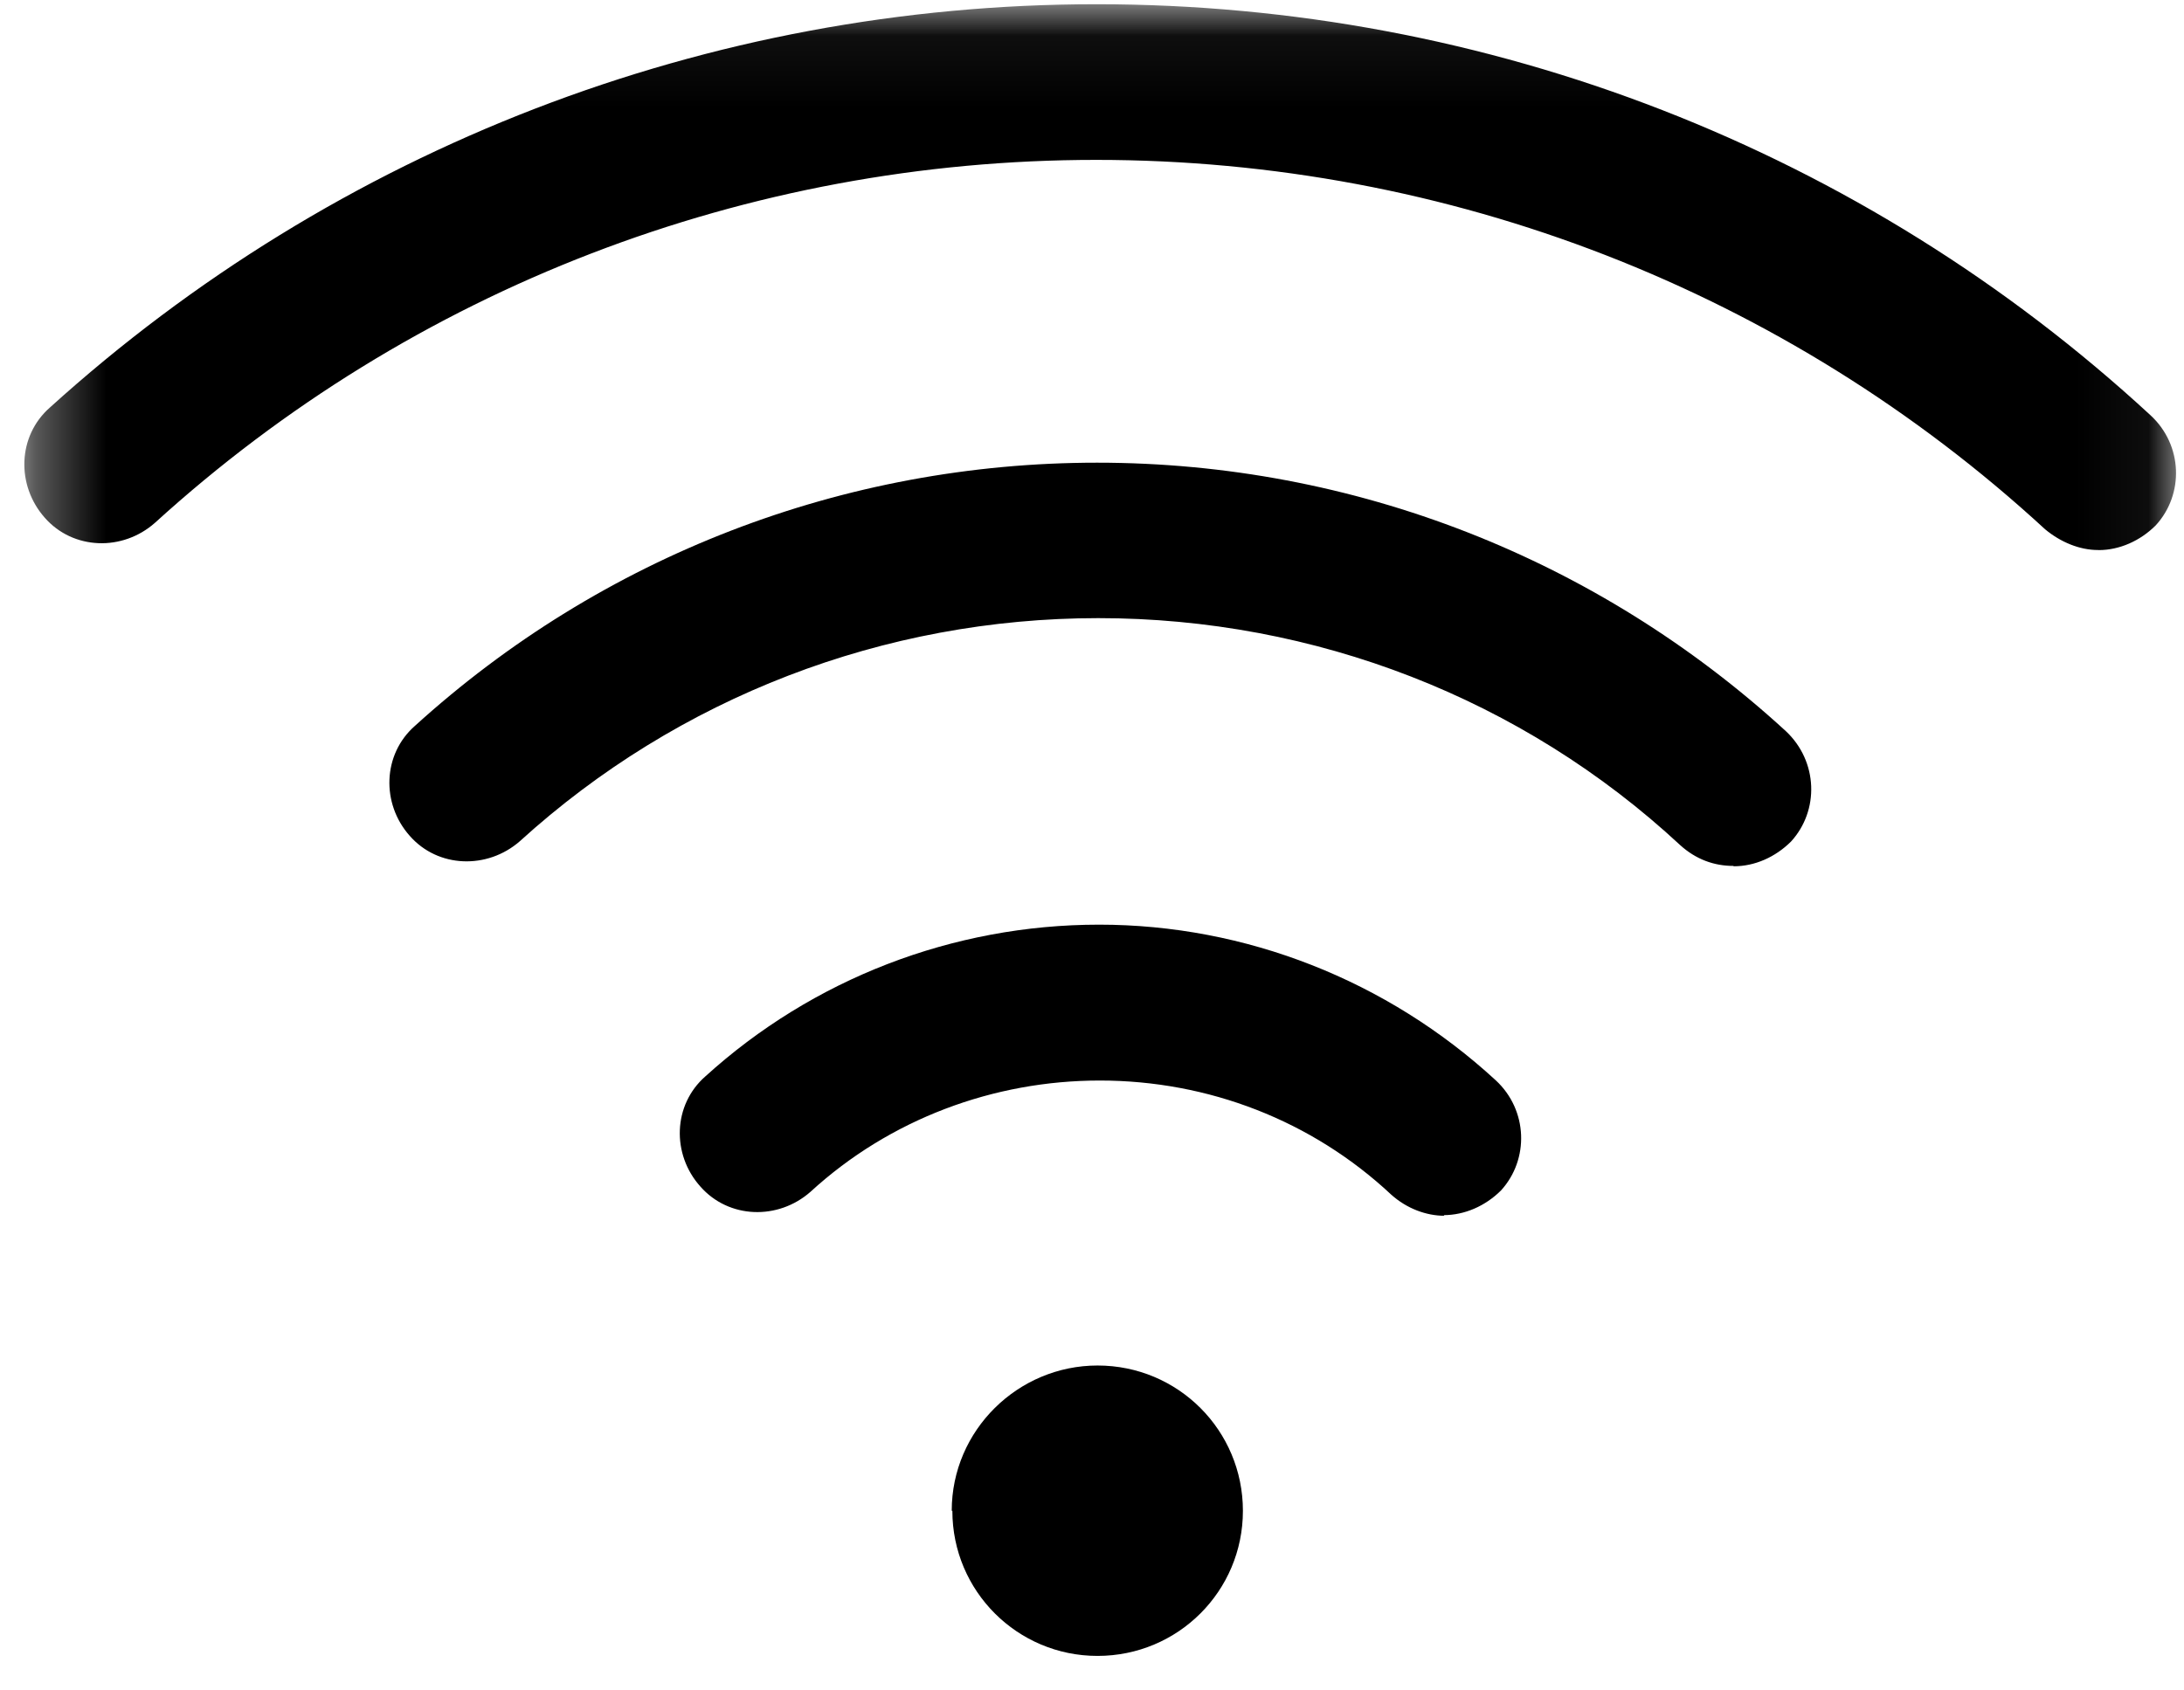 <svg width="31" height="24" viewBox="0 0 31 24" xmlns="http://www.w3.org/2000/svg" xmlns:xlink="http://www.w3.org/1999/xlink"><defs><path id="a" d="M.346.06h30.596v23.468H.346V.06z"/></defs><g fill="none" fill-rule="evenodd"><path d="M13.518 21.45c0 1.14.923 2.06 2.06 2.06 1.143 0 2.064-.92 2.064-2.06 0-1.142-.92-2.063-2.063-2.063-1.13 0-2.07.92-2.07 2.062m11.1-9.15c.3 0 .59-.13.812-.35.404-.44.386-1.14-.074-1.57-2.67-2.448-6.13-3.81-9.775-3.81-3.593 0-7.03 1.326-9.683 3.737-.458.402-.48 1.103-.074 1.56.402.46 1.103.48 1.564.077 2.247-2.043 5.17-3.167 8.21-3.167 3.072 0 6.018 1.14 8.26 3.223.224.203.482.295.755.295z" fill="#000"/><mask id="b" fill="#fff"><use xlink:href="#a"/></mask><path d="M20.492 17.252c.295 0 .59-.128.813-.35.402-.44.384-1.14-.074-1.564-1.54-1.418-3.55-2.21-5.63-2.21s-4.07.774-5.59 2.155c-.46.404-.48 1.105-.07 1.563.404.46 1.103.48 1.563.075 1.123-1.03 2.596-1.58 4.106-1.58 1.544 0 3.015.57 4.137 1.62.223.2.5.3.755.3zM29.79 7.81c.293 0 .587-.13.808-.35.405-.44.387-1.14-.073-1.564C26.438 2.123 21.12.06 15.563.06 10.058.06 4.775 2.104.708 5.786.248 6.19.228 6.89.635 7.35c.403.46 1.104.48 1.564.073 3.66-3.33 8.41-5.153 13.36-5.153 5 0 9.79 1.857 13.47 5.245.22.183.49.294.75.294z" fill="#000" mask="url(#b)"/></g></svg>